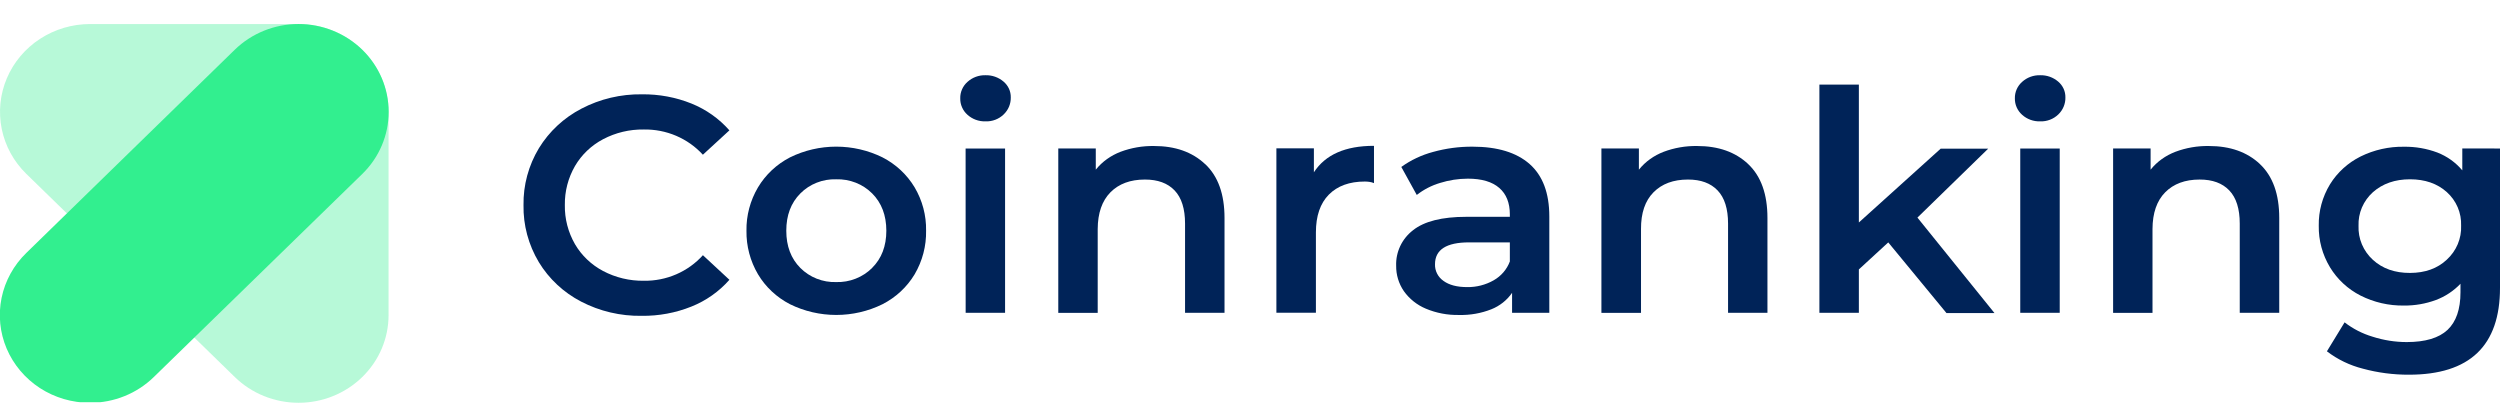 <svg width="99" height="16" viewBox="0 0 99 16" fill="none" xmlns="http://www.w3.org/2000/svg">
<g clip-path="url(#clip0_2056_18559)">
<path d="M23.012 11.943C22.317 11.582 21.737 11.041 21.337 10.38C20.927 9.696 20.717 8.915 20.731 8.123C20.718 7.331 20.93 6.55 21.342 5.867C21.747 5.206 22.328 4.665 23.025 4.303C23.761 3.918 24.585 3.723 25.42 3.735C26.094 3.727 26.762 3.851 27.384 4.101C27.963 4.335 28.477 4.699 28.884 5.162L27.834 6.127C27.541 5.806 27.18 5.551 26.777 5.378C26.373 5.206 25.936 5.12 25.495 5.128C24.933 5.119 24.377 5.252 23.882 5.513C23.416 5.759 23.031 6.127 22.769 6.575C22.498 7.046 22.36 7.578 22.368 8.118C22.358 8.661 22.497 9.197 22.77 9.671C23.032 10.119 23.418 10.486 23.883 10.732C24.378 10.993 24.933 11.126 25.497 11.118C25.938 11.125 26.376 11.038 26.78 10.863C27.184 10.688 27.544 10.43 27.835 10.106L28.885 11.08C28.476 11.545 27.96 11.909 27.378 12.141C26.754 12.391 26.084 12.515 25.408 12.507C24.573 12.52 23.749 12.326 23.012 11.943Z" fill="#002358"/>
<path d="M31.284 12.047C30.756 11.775 30.317 11.365 30.017 10.862C29.708 10.338 29.551 9.743 29.56 9.138C29.55 8.536 29.708 7.942 30.017 7.419C30.317 6.916 30.756 6.505 31.284 6.232C31.852 5.952 32.479 5.807 33.115 5.807C33.752 5.807 34.379 5.952 34.947 6.232C35.475 6.503 35.914 6.912 36.216 7.414C36.526 7.936 36.684 8.53 36.673 9.133C36.685 9.738 36.529 10.336 36.22 10.862C35.918 11.366 35.477 11.776 34.947 12.047C34.379 12.327 33.752 12.472 33.115 12.472C32.479 12.472 31.852 12.327 31.284 12.047ZM34.536 10.609C34.912 10.235 35.099 9.744 35.099 9.135C35.098 8.526 34.911 8.034 34.538 7.66C34.353 7.475 34.131 7.33 33.886 7.234C33.64 7.138 33.377 7.092 33.112 7.1C32.849 7.092 32.586 7.137 32.342 7.234C32.097 7.33 31.876 7.476 31.693 7.661C31.322 8.034 31.137 8.526 31.137 9.136C31.137 9.745 31.322 10.236 31.693 10.61C31.876 10.794 32.097 10.94 32.342 11.036C32.586 11.133 32.849 11.178 33.112 11.17C33.377 11.178 33.641 11.132 33.886 11.035C34.131 10.939 34.353 10.793 34.538 10.609H34.536Z" fill="#002358"/>
<path d="M38.313 4.546C38.22 4.464 38.146 4.363 38.097 4.25C38.047 4.138 38.023 4.016 38.026 3.894C38.023 3.771 38.047 3.65 38.097 3.537C38.146 3.425 38.22 3.324 38.313 3.242C38.506 3.067 38.762 2.972 39.026 2.979C39.287 2.972 39.542 3.062 39.739 3.23C39.831 3.307 39.905 3.404 39.955 3.512C40.005 3.62 40.029 3.738 40.027 3.857C40.029 3.982 40.006 4.107 39.958 4.223C39.909 4.339 39.837 4.444 39.745 4.532C39.651 4.623 39.538 4.695 39.415 4.742C39.291 4.789 39.159 4.811 39.026 4.806C38.762 4.814 38.506 4.72 38.313 4.546ZM38.238 5.881H39.801V12.388H38.24L38.238 5.881Z" fill="#002358"/>
<path d="M47.728 6.501C48.237 6.981 48.491 7.691 48.491 8.633V12.387H46.928V8.853C46.928 8.268 46.79 7.831 46.515 7.542C46.24 7.253 45.847 7.109 45.337 7.11C44.762 7.11 44.307 7.278 43.974 7.615C43.641 7.952 43.472 8.438 43.469 9.072V12.39H41.908V5.879H43.393V6.719C43.656 6.391 43.997 6.157 44.371 6.012C44.794 5.853 45.244 5.775 45.697 5.782C46.539 5.781 47.214 6.02 47.723 6.499" fill="#002358"/>
<path d="M54.41 5.779V7.251C54.291 7.202 54.17 7.191 54.048 7.189C53.439 7.189 52.964 7.362 52.622 7.707C52.281 8.052 52.11 8.551 52.11 9.203V12.384H50.545V5.873H52.03V6.823C52.483 6.125 53.275 5.775 54.406 5.775" fill="#002358"/>
<path d="M60.572 6.495C61.093 6.955 61.353 7.647 61.353 8.573V12.388H59.878V11.596C59.677 11.888 59.392 12.114 59.058 12.247C58.651 12.408 58.215 12.484 57.776 12.473C57.325 12.482 56.877 12.397 56.463 12.223C56.112 12.076 55.81 11.835 55.593 11.529C55.389 11.232 55.283 10.881 55.288 10.524C55.278 10.254 55.334 9.987 55.45 9.742C55.566 9.498 55.74 9.283 55.957 9.116C56.402 8.763 57.105 8.586 58.065 8.586H59.79V8.489C59.79 8.034 59.651 7.685 59.371 7.442C59.091 7.198 58.678 7.075 58.127 7.075C57.752 7.076 57.38 7.133 57.024 7.245C56.689 7.345 56.377 7.506 56.104 7.72L55.492 6.611C55.871 6.338 56.299 6.136 56.755 6.015C57.261 5.875 57.785 5.805 58.311 5.808C59.297 5.808 60.051 6.037 60.572 6.495ZM59.146 11.102C59.444 10.934 59.673 10.669 59.79 10.353V9.598H58.176C57.276 9.598 56.826 9.887 56.826 10.466C56.822 10.594 56.851 10.722 56.91 10.837C56.969 10.952 57.056 11.05 57.164 11.125C57.389 11.288 57.701 11.369 58.102 11.369C58.468 11.374 58.829 11.282 59.146 11.102Z" fill="#002358"/>
<path d="M69.231 6.501C69.738 6.981 69.991 7.691 69.991 8.633V12.387H68.431V8.853C68.431 8.268 68.293 7.831 68.018 7.542C67.743 7.253 67.351 7.109 66.842 7.11C66.266 7.11 65.812 7.278 65.479 7.615C65.145 7.952 64.98 8.438 64.984 9.072V12.39H63.416V5.879H64.9V6.719C65.164 6.391 65.504 6.157 65.879 6.012C66.301 5.853 66.751 5.775 67.204 5.782C68.047 5.781 68.722 6.02 69.231 6.499" fill="#002358"/>
<path d="M74.775 9.599L73.611 10.669V12.388H72.048V3.35H73.611V8.81L76.851 5.887H78.732L75.93 8.617L78.982 12.398H77.081" fill="#002358"/>
<path d="M80.076 4.546C79.983 4.463 79.91 4.363 79.86 4.25C79.811 4.138 79.786 4.016 79.789 3.894C79.786 3.771 79.811 3.65 79.86 3.537C79.91 3.425 79.983 3.324 80.076 3.242C80.269 3.066 80.526 2.972 80.79 2.979C81.052 2.972 81.306 3.062 81.503 3.23C81.595 3.308 81.669 3.404 81.718 3.512C81.768 3.621 81.792 3.738 81.79 3.857C81.793 3.982 81.769 4.107 81.721 4.223C81.673 4.339 81.6 4.445 81.509 4.532C81.414 4.623 81.302 4.695 81.178 4.742C81.055 4.789 80.923 4.811 80.79 4.806C80.526 4.814 80.27 4.721 80.076 4.546ZM80.002 5.881H81.565V12.388H80.002V5.881Z" fill="#002358"/>
<path d="M89.496 6.501C90.004 6.981 90.258 7.691 90.258 8.633V12.387H88.694V8.853C88.694 8.268 88.556 7.831 88.281 7.542C88.006 7.253 87.614 7.109 87.105 7.11C86.53 7.11 86.075 7.278 85.742 7.615C85.409 7.952 85.241 8.438 85.239 9.072V12.39H83.679V5.879H85.164V6.719C85.427 6.391 85.768 6.157 86.143 6.012C86.566 5.853 87.015 5.775 87.469 5.782C88.311 5.781 88.987 6.02 89.496 6.499" fill="#002358"/>
<path d="M99 5.881V11.401C99 13.693 97.799 14.838 95.397 14.838C94.781 14.841 94.166 14.761 93.572 14.6C93.053 14.469 92.567 14.235 92.146 13.912L92.846 12.765C93.175 13.02 93.549 13.212 93.951 13.332C94.388 13.473 94.846 13.546 95.307 13.546C96.041 13.546 96.579 13.385 96.922 13.064C97.264 12.742 97.435 12.246 97.435 11.576V11.236C97.165 11.521 96.831 11.742 96.459 11.881C96.055 12.03 95.627 12.104 95.195 12.1C94.597 12.108 94.007 11.973 93.476 11.704C92.974 11.448 92.556 11.06 92.268 10.585C91.967 10.086 91.813 9.517 91.823 8.939C91.812 8.363 91.966 7.795 92.268 7.299C92.558 6.828 92.979 6.446 93.481 6.196C94.013 5.934 94.603 5.801 95.2 5.811C95.65 5.805 96.097 5.882 96.517 6.039C96.903 6.189 97.244 6.432 97.507 6.746V5.878L99 5.881ZM96.892 10.284C97.081 10.111 97.229 9.902 97.327 9.669C97.425 9.435 97.471 9.185 97.46 8.933C97.469 8.685 97.423 8.438 97.325 8.208C97.227 7.979 97.079 7.773 96.892 7.605C96.515 7.268 96.03 7.1 95.436 7.1C94.842 7.1 94.352 7.271 93.967 7.611C93.779 7.78 93.632 7.986 93.533 8.215C93.435 8.444 93.389 8.692 93.398 8.94C93.388 9.191 93.433 9.442 93.531 9.675C93.63 9.908 93.778 10.118 93.967 10.29C94.346 10.637 94.836 10.81 95.436 10.808C96.036 10.807 96.521 10.632 96.892 10.284Z" fill="#002358"/>
<path opacity="0.35" d="M11.823 15.95C11.355 15.95 10.89 15.86 10.457 15.685C10.024 15.511 9.63 15.254 9.299 14.931L1.045 6.888C0.546 6.402 0.206 5.782 0.069 5.108C-0.069 4.433 0.002 3.734 0.272 3.098C0.542 2.463 0.999 1.92 1.586 1.538C2.173 1.156 2.863 0.952 3.569 0.952H11.823C12.292 0.952 12.756 1.042 13.188 1.216C13.621 1.391 14.014 1.648 14.345 1.97C14.676 2.293 14.939 2.677 15.118 3.099C15.296 3.521 15.388 3.973 15.387 4.429V12.472C15.388 12.929 15.296 13.381 15.118 13.803C14.939 14.225 14.676 14.608 14.345 14.931C14.014 15.254 13.621 15.51 13.188 15.685C12.756 15.86 12.292 15.95 11.823 15.95Z" fill="#32EF8F"/>
<path d="M3.569 15.95C2.862 15.952 2.17 15.749 1.582 15.368C0.994 14.986 0.535 14.442 0.264 13.806C-0.006 13.17 -0.076 12.469 0.063 11.794C0.202 11.119 0.544 10.499 1.045 10.013L9.296 1.97C9.966 1.318 10.874 0.951 11.821 0.951C12.767 0.951 13.675 1.318 14.345 1.97C15.015 2.623 15.391 3.507 15.391 4.43C15.391 5.353 15.015 6.238 14.345 6.89L6.088 14.933C5.42 15.584 4.514 15.95 3.569 15.95Z" fill="#32EF8F"/>
</g>
<defs>
<clipPath id="clip0_2056_18559">
<rect width="99" height="15" fill="white" transform="translate(0 0.926)"/>
</clipPath>
</defs>
</svg>
